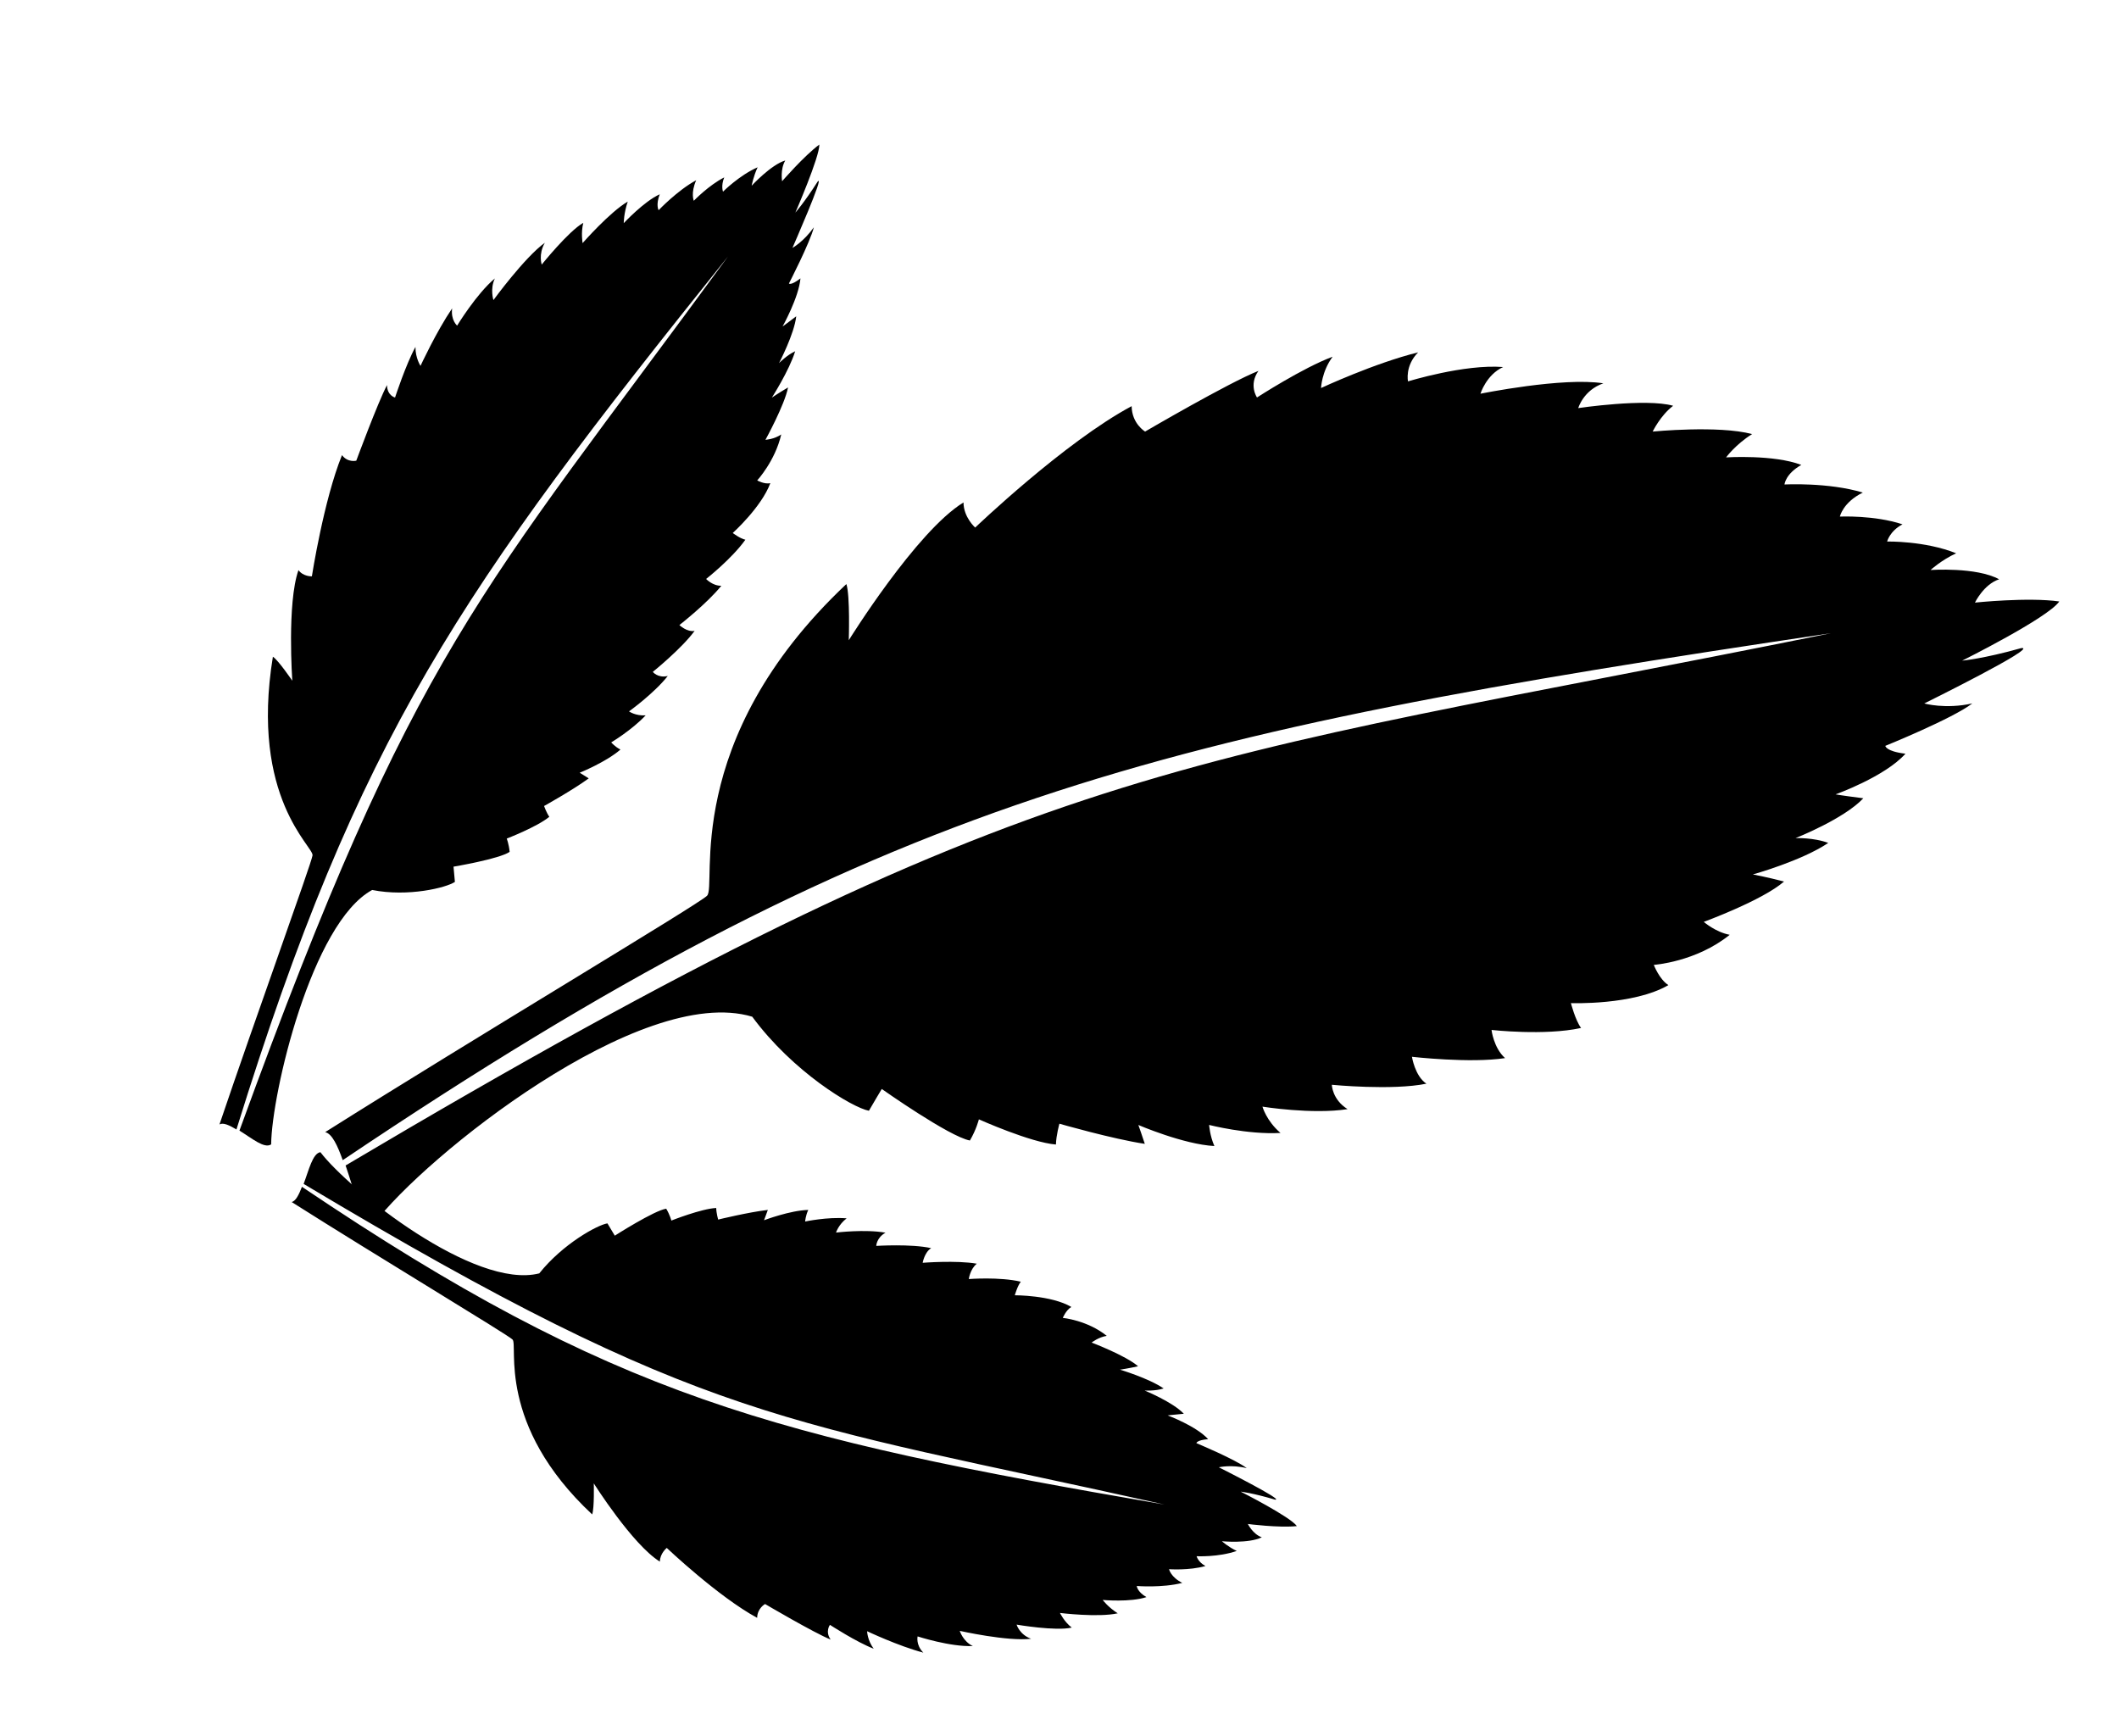 <svg width="326" height="267" viewBox="0 0 326 267" fill="none" xmlns="http://www.w3.org/2000/svg">
<path fill-rule="evenodd" clip-rule="evenodd" d="M48.079 131.6C48.362 130.315 38.435 122.818 41.982 101.027C42.828 101.569 44.969 104.723 44.969 104.723C44.969 104.723 44.131 92.794 45.917 87.707C46.667 88.722 47.98 88.661 47.98 88.661C47.98 88.661 49.811 76.906 52.613 70.016C53.511 71.209 54.813 70.87 54.813 70.87C54.813 70.87 58.093 61.999 59.539 59.235C59.566 60.872 60.776 61.154 60.776 61.154C60.776 61.154 62.443 56.049 63.916 53.373C63.908 55.117 64.694 56.282 64.694 56.282C64.694 56.282 67.117 51.034 69.56 47.436C69.324 49.255 70.327 50.092 70.327 50.092C70.327 50.092 73.315 45.182 76.13 42.835C75.361 44.468 75.913 46.162 75.913 46.162C75.914 46.16 80.725 39.572 83.822 37.345C82.799 39.125 83.344 40.699 83.344 40.699C83.344 40.699 87.485 35.543 89.737 34.282C89.35 35.793 89.63 37.399 89.63 37.399C89.631 37.398 93.814 32.62 96.576 31.015C95.96 32.822 95.961 34.33 95.961 34.33C95.961 34.33 99.073 30.982 101.498 29.886C100.859 31.559 101.327 32.336 101.327 32.336C101.328 32.334 104.214 29.289 107.106 27.727C106.23 29.714 106.739 30.886 106.739 30.886C106.739 30.886 109.03 28.5 111.423 27.288C110.884 28.607 111.233 29.482 111.233 29.482C111.233 29.482 113.77 26.946 116.559 25.735C115.896 27.149 115.641 28.571 115.641 28.571C115.641 28.571 118.622 25.334 120.811 24.686C120.009 26.055 120.324 27.88 120.324 27.88C120.324 27.88 123.706 23.974 126.053 22.239C126.093 24.14 122.364 32.704 122.364 32.704C122.364 32.704 123.722 31.181 125.789 27.943C126.982 26.584 121.914 38.138 121.914 38.138C121.914 38.138 123.654 37.168 125.209 34.967C124.627 37.296 121.373 43.615 121.373 43.615C121.374 43.613 121.666 43.973 123.148 42.825C122.896 45.757 120.397 50.222 120.397 50.222C120.397 50.222 120.764 49.982 122.496 48.66C122.21 51.358 119.85 55.861 119.85 55.861C119.85 55.861 121.061 54.618 122.334 54.035C121.42 57.006 118.748 61.167 118.748 61.167C118.749 61.166 119.877 60.398 121.24 59.603C120.705 62.318 117.761 67.659 117.761 67.659C117.761 67.659 119.082 67.59 120.19 66.835C119.246 70.926 116.494 73.904 116.494 73.904C116.494 73.904 117.594 74.534 118.512 74.328C117.132 78.033 112.73 81.993 112.73 81.993C112.731 81.991 113.868 82.864 114.674 83.028C112.582 85.969 108.632 89.066 108.632 89.066C108.632 89.066 109.666 90.158 110.976 90.106C108.844 92.781 104.522 96.156 104.522 96.156C104.522 96.156 105.692 97.282 106.866 97.048C104.859 99.794 100.433 103.358 100.433 103.358C100.433 103.358 101.189 104.352 102.736 103.991C100.601 106.692 96.772 109.434 96.772 109.434C96.772 109.434 97.755 110.15 99.332 110.047C97.162 112.35 94.033 114.205 94.033 114.205C94.033 114.205 94.625 114.9 95.454 115.306C93.254 117.229 89.181 118.875 89.181 118.875C89.181 118.875 90.153 119.465 90.572 119.744C88.107 121.545 83.702 123.993 83.702 123.993C83.702 123.993 84.058 124.999 84.51 125.651C82.674 127.185 77.96 129.004 77.96 129.004C77.96 129.004 78.301 129.879 78.406 131.048C76.801 132.146 69.772 133.325 69.772 133.325C69.772 133.325 69.928 135.146 69.985 135.667C68.696 136.55 62.797 138.014 57.257 136.91C47.936 141.972 41.8 168.187 41.715 176.046C40.677 176.756 38.747 175.103 36.838 173.929C63.98 99.341 73.461 92.117 112 39.455C70.716 90.897 55.182 113.205 36.375 173.754C35.28 173.091 34.31 172.643 33.762 172.99C39.256 156.732 47.9 132.84 48.08 131.604L48.079 131.6Z" fill="#000000"/>
<path fill-rule="evenodd" clip-rule="evenodd" d="M78.841 206.062C79.772 206.827 76.287 219.134 91.103 232.971C91.454 231.994 91.352 228.195 91.352 228.195C91.352 228.195 97.323 237.651 101.519 240.233C101.533 238.969 102.578 238.126 102.578 238.126C102.578 238.126 110.507 245.645 116.485 248.883C116.515 247.386 117.705 246.757 117.705 246.757C117.705 246.757 125.149 251.147 127.795 252.228C126.908 250.99 127.683 249.961 127.683 249.961C127.683 249.961 131.798 252.636 134.416 253.632C133.442 252.339 133.402 250.939 133.402 250.939C133.402 250.939 138.177 253.21 142.053 254.236C140.863 253.04 141.171 251.738 141.171 251.738C141.171 251.738 146.194 253.374 149.663 253.217C148.166 252.521 147.651 250.885 147.651 250.885C147.653 250.885 155.01 252.538 158.629 252.101C156.854 251.467 156.401 249.926 156.401 249.926C156.401 249.926 162.448 250.964 164.882 250.379C163.745 249.515 163.07 248.129 163.07 248.129C163.072 248.129 168.942 248.857 171.958 248.184C170.482 247.254 169.646 246.13 169.646 246.13C169.646 246.13 173.899 246.518 176.373 245.692C174.953 244.879 174.883 243.983 174.883 243.983C174.885 243.983 178.796 244.299 181.888 243.505C180.112 242.617 179.853 241.399 179.853 241.399C179.853 241.399 182.941 241.627 185.455 240.91C184.308 240.292 184.092 239.404 184.092 239.404C184.092 239.404 187.452 239.575 190.27 238.59C188.975 237.986 187.991 237.098 187.991 237.098C187.991 237.098 192.08 237.492 194.125 236.493C192.749 236.016 191.979 234.443 191.979 234.443C191.979 234.443 196.748 235.064 199.518 234.767C198.494 233.324 190.874 229.467 190.874 229.467C190.874 229.467 192.764 229.682 196.151 230.697C197.823 230.901 187.514 225.722 187.514 225.722C187.514 225.722 189.392 225.267 191.809 225.855C190.07 224.513 184.061 222.007 184.061 222.007C184.062 222.008 184.088 221.542 185.865 221.395C184.045 219.38 179.645 217.744 179.645 217.744C179.645 217.744 180.06 217.675 182.128 217.487C180.411 215.671 176.096 213.913 176.096 213.913C176.096 213.913 177.718 214.019 179.022 213.592C176.67 211.997 172.305 210.705 172.305 210.705C172.307 210.705 173.601 210.514 175.091 210.183C173.174 208.522 167.945 206.535 167.945 206.535C167.945 206.535 169.001 205.692 170.272 205.505C167.277 203.095 163.507 202.739 163.507 202.739C163.507 202.739 164.004 201.525 164.825 201.057C161.708 199.231 156.124 199.26 156.124 199.26C156.125 199.26 156.517 197.84 157.045 197.173C153.804 196.397 149.046 196.763 149.046 196.763C149.046 196.763 149.237 195.25 150.274 194.401C147.149 193.852 141.95 194.263 141.95 194.263C141.95 194.263 142.226 192.631 143.26 192.011C140.192 191.323 134.808 191.664 134.808 191.664C134.808 191.664 134.839 190.412 136.23 189.633C133.089 189.066 128.62 189.615 128.62 189.615C128.62 189.615 128.98 188.415 130.251 187.424C127.303 187.178 123.866 187.914 123.866 187.914C123.866 187.914 123.935 186.995 124.349 186.131C121.588 186.188 117.541 187.718 117.541 187.718C117.541 187.718 117.962 186.62 118.129 186.129C115.233 186.456 110.484 187.614 110.484 187.614C110.484 187.614 110.201 186.623 110.187 185.832C107.922 185.931 103.285 187.767 103.285 187.767C103.285 187.767 103.062 186.884 102.494 185.942C100.65 186.21 94.585 190.09 94.585 190.09C94.585 190.09 93.695 188.628 93.451 188.2C91.969 188.416 86.615 191.318 82.963 195.891C72.979 198.429 53.718 183.048 49.294 177.249C48.102 177.423 47.532 179.961 46.713 182.128C108.973 219.336 120.278 218.3 179.151 231.453C118.841 221.068 94.511 214.96 46.454 182.573C45.979 183.808 45.48 184.798 44.866 184.911C58.111 193.306 78.016 205.259 78.84 206.057L78.841 206.062Z" fill="#000000"/>
<path fill-rule="evenodd" clip-rule="evenodd" d="M108.766 137.801C110.377 136.468 104.539 114.039 130.212 89.847C130.804 91.631 130.581 98.49 130.581 98.49C130.581 98.49 140.978 81.729 148.231 77.294C148.24 79.579 150.028 81.159 150.028 81.159C150.028 81.159 163.768 68.005 174.099 62.481C174.13 65.188 176.17 66.39 176.17 66.39C176.17 66.39 189.038 58.863 193.605 57.056C192.064 59.244 193.384 61.146 193.384 61.146C193.384 61.146 200.5 56.537 205.018 54.88C203.326 57.163 203.238 59.692 203.238 59.692C203.238 59.692 211.485 55.849 218.169 54.206C216.105 56.303 216.618 58.672 216.618 58.672C216.618 58.672 225.284 55.99 231.253 56.464C228.667 57.64 227.76 60.569 227.76 60.569C227.763 60.568 240.445 57.983 246.668 58.971C243.605 60.02 242.806 62.78 242.806 62.78C242.806 62.78 253.226 61.233 257.407 62.424C255.439 63.923 254.26 66.391 254.26 66.391C254.263 66.391 264.374 65.397 269.556 66.778C267.004 68.376 265.551 70.363 265.551 70.363C265.551 70.363 272.876 69.894 277.124 71.521C274.669 72.914 274.537 74.529 274.537 74.529C274.54 74.528 281.274 74.171 286.586 75.775C283.518 77.282 283.058 79.469 283.058 79.469C283.058 79.469 288.373 79.226 292.691 80.66C290.71 81.714 290.327 83.307 290.327 83.307C290.327 83.307 296.111 83.18 300.948 85.115C298.712 86.136 297.007 87.686 297.007 87.686C297.007 87.686 304.05 87.198 307.556 89.114C305.181 89.901 303.837 92.702 303.837 92.702C303.837 92.702 312.052 91.841 316.814 92.528C315.034 95.079 301.871 101.632 301.871 101.632C301.871 101.632 305.127 101.347 310.968 99.7C313.848 99.421 296.041 108.217 296.041 108.217C296.041 108.217 299.266 109.141 303.433 108.211C300.423 110.54 290.05 114.74 290.05 114.74C290.053 114.739 290.09 115.582 293.147 115.946C289.99 119.486 282.396 122.201 282.396 122.201C282.396 122.201 283.11 122.35 286.665 122.801C283.687 125.99 276.239 128.931 276.239 128.931C276.239 128.931 279.033 128.827 281.27 129.67C277.203 132.425 269.674 134.52 269.674 134.52C269.677 134.519 271.902 134.936 274.462 135.615C271.141 138.513 262.118 141.817 262.118 141.817C262.118 141.817 263.923 143.397 266.109 143.806C260.924 147.996 254.431 148.433 254.431 148.433C254.431 148.433 255.27 150.654 256.678 151.545C251.29 154.674 241.679 154.317 241.679 154.317C241.682 154.316 242.338 156.903 243.239 158.139C237.651 159.362 229.467 158.441 229.467 158.441C229.467 158.441 229.776 161.186 231.55 162.776C226.166 163.598 217.224 162.572 217.224 162.572C217.224 162.572 217.677 165.534 219.448 166.711C214.16 167.786 204.899 166.878 204.899 166.878C204.899 166.878 204.936 169.141 207.32 170.624C201.906 171.478 194.223 170.242 194.223 170.242C194.223 170.242 194.827 172.429 197.001 174.288C191.926 174.572 186.019 173.055 186.019 173.055C186.019 173.055 186.127 174.719 186.828 176.302C182.078 176.05 175.132 173.062 175.132 173.062C175.132 173.062 175.843 175.069 176.124 175.966C171.144 175.217 162.986 172.866 162.986 172.866C162.986 172.866 162.486 174.641 162.451 176.069C158.556 175.766 150.598 172.195 150.598 172.195C150.598 172.195 150.203 173.779 149.215 175.45C146.044 174.864 135.656 167.523 135.656 167.523C135.656 167.523 134.105 170.116 133.679 170.874C131.132 170.404 121.955 164.867 115.728 156.404C98.579 151.272 65.235 178.013 57.547 188.249C55.497 187.87 54.549 183.252 53.168 179.292C160.792 115.462 180.235 117.951 281.721 97.404C177.797 112.872 135.848 122.578 52.727 178.474C51.926 176.216 51.081 174.4 50.025 174.162C72.927 159.716 107.335 139.206 108.764 137.809L108.766 137.801Z" fill="#000000"/>
</svg>
